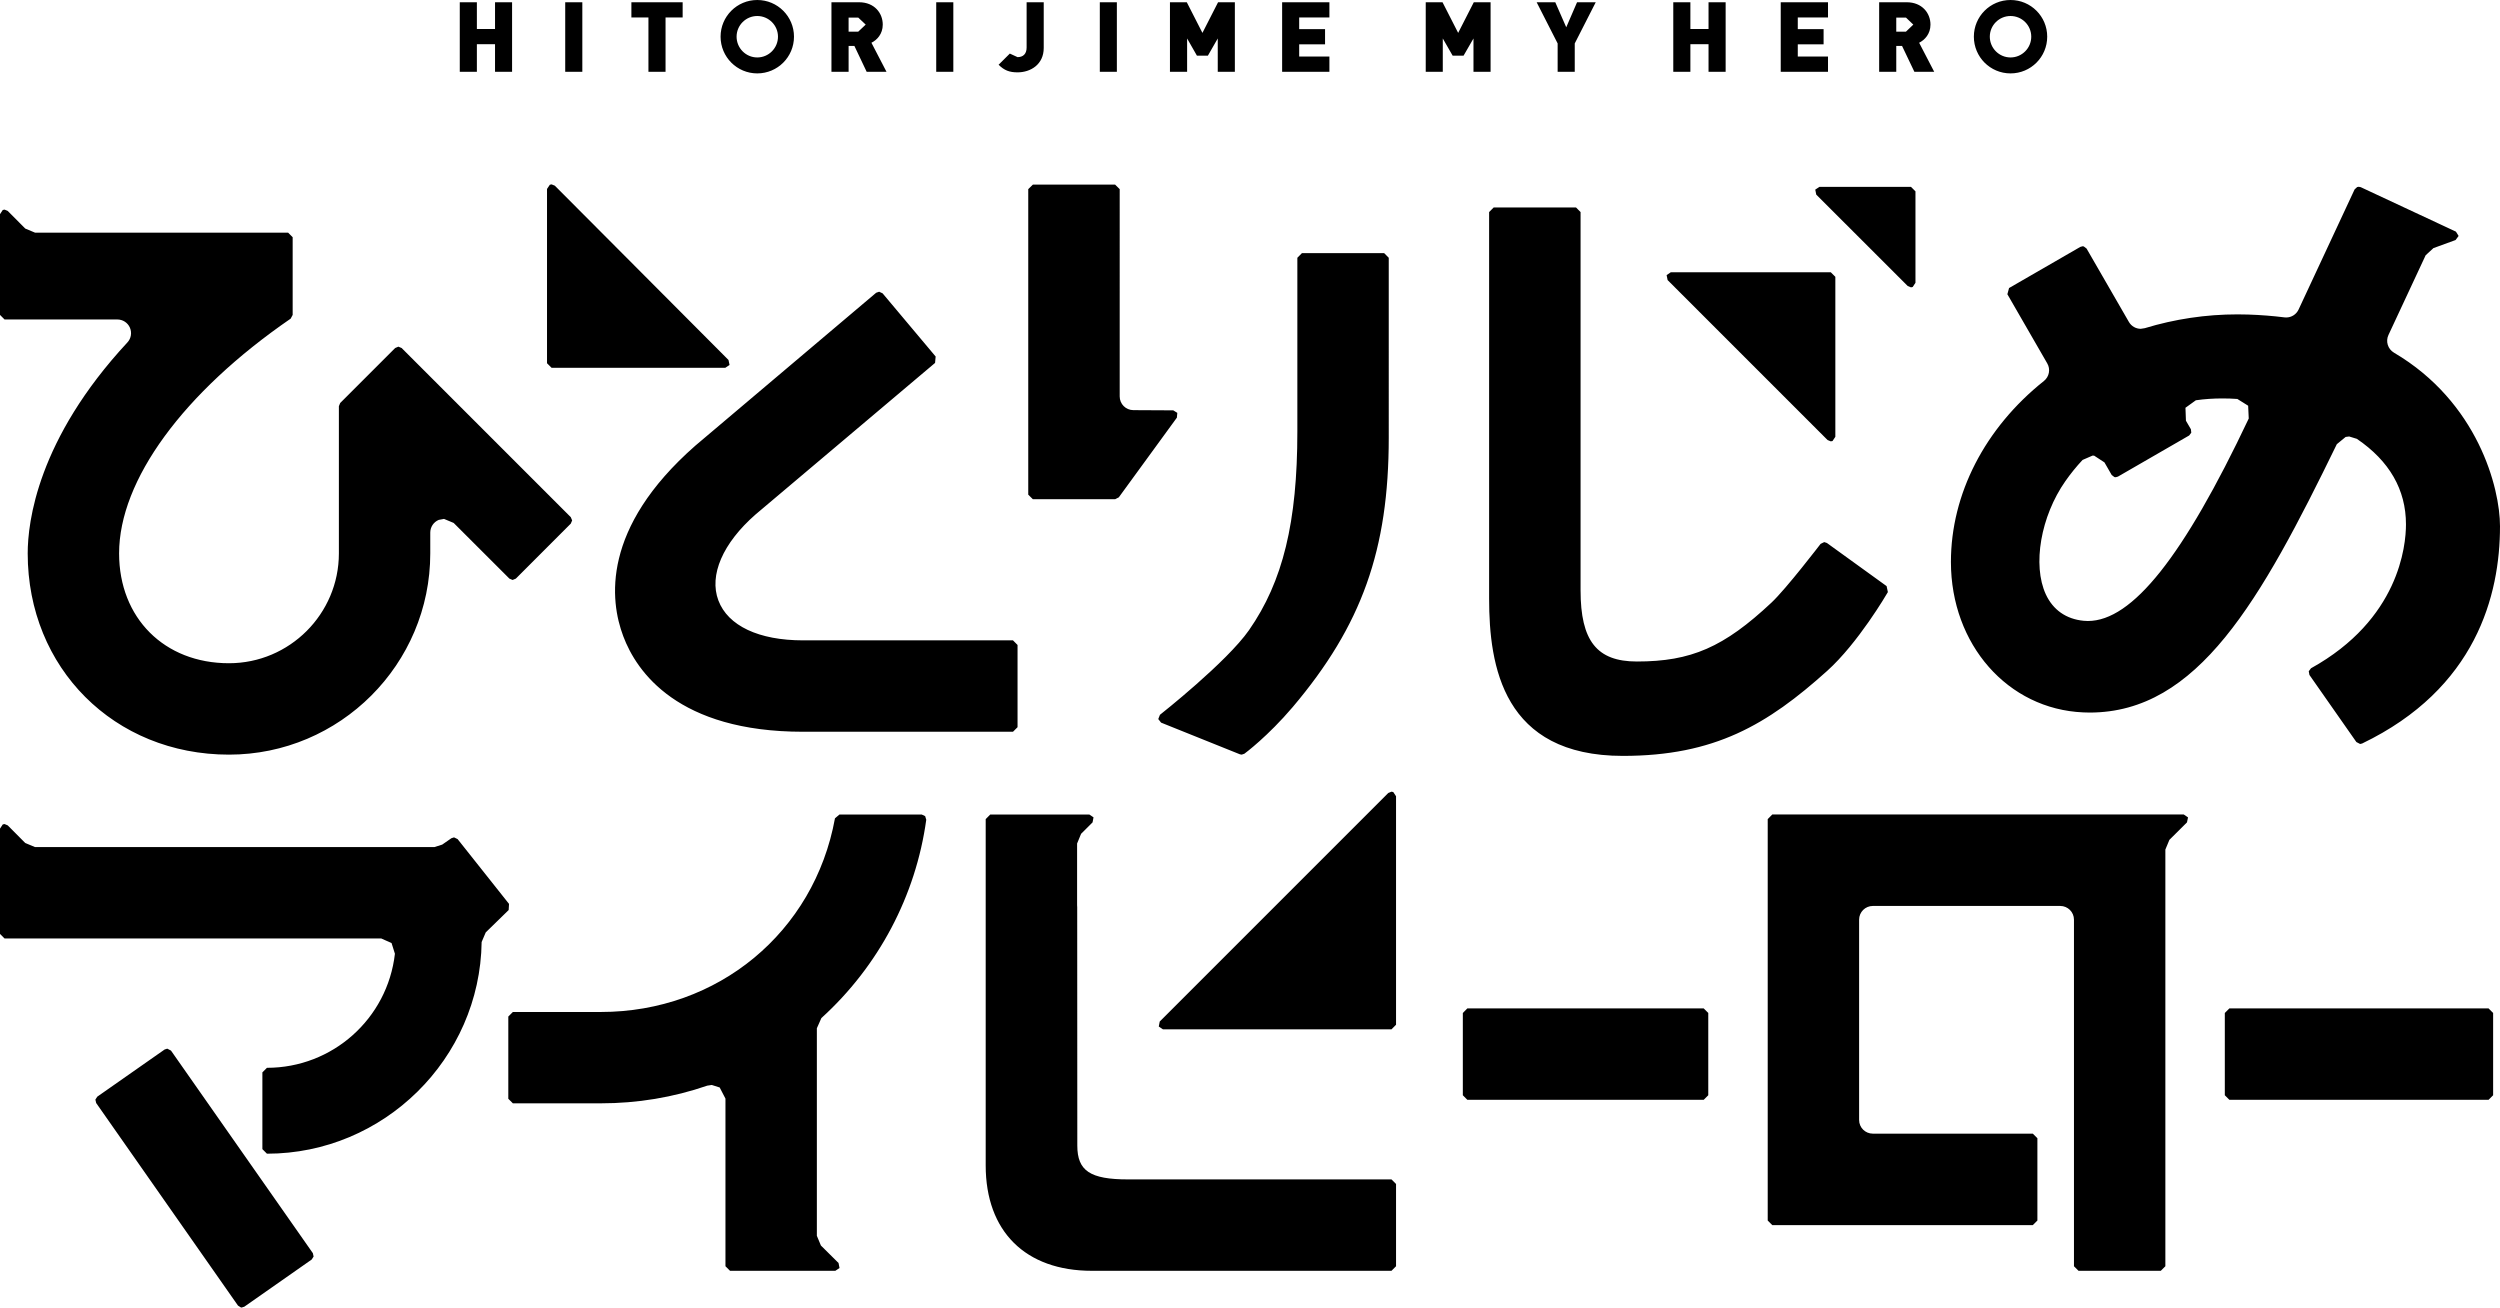 <?xml version="1.0" encoding="utf-8"?>
<!-- Generator: Adobe Illustrator 27.0.1, SVG Export Plug-In . SVG Version: 6.00 Build 0)  -->
<svg version="1.1" id="레이어_1" xmlns="http://www.w3.org/2000/svg" xmlns:xlink="http://www.w3.org/1999/xlink" x="0px"
	 y="0px" viewBox="0 0 720 376.569" enable-background="new 0 0 720 376.569" xml:space="preserve">
<path d="M65.942,217.335c-33.046,0-57.964-24.933-57.964-57.964c0-8.961,2.795-32.82,28.71-60.744
	c1.073-1.148,1.345-2.811,0.725-4.261c-0.635-1.436-2.039-2.357-3.626-2.357H1.314L0,90.693V61.681l0.801-1.209l0.514-0.106
	l0.921,0.393l5.032,5.062L10.079,67h72.893l1.315,1.315v22.378l-0.575,1.073C52.781,113.042,34.3,138.307,34.3,159.371
	c0,18.616,13.025,31.641,31.641,31.641c17.453,0,31.657-14.204,31.657-31.641v-42.385l0.377-0.921l15.836-15.836l0.921-0.393
	l0.937,0.393l48.716,48.716l0.393,0.937l-0.393,0.922l-15.821,15.836l-0.937,0.393l-0.921-0.393l-16.048-16.032l-2.781-1.163
	l-1.525,0.287c-1.481,0.619-2.433,2.055-2.433,3.656v5.984C123.921,191.329,97.916,217.335,65.942,217.335 M358.375,217.078
	c0.272-0.196,6.755-5.017,13.917-13.433c19.916-23.542,27.667-45.302,27.667-77.593V74.238l-1.315-1.33h-23.693l-1.314,1.33v50.061
	c0,26.066-4.156,43.171-13.917,57.178c-6.407,9.187-25.461,24.237-25.658,24.389l-0.483,1.224l0.816,1.027l22.711,9.127l0.498,0.091
	L358.375,217.078 M321.158,143.777l1.058-0.544l16.727-22.953l0.121-1.375l-1.163-0.725l-11.5-0.06
	c-2.176-0.015-3.928-1.768-3.928-3.944V54.474l-1.315-1.299h-23.693l-1.33,1.299v87.988l1.33,1.315H321.158z M526.222,193.218
	c8.916-8.024,17.151-22.107,17.484-22.696l-0.363-1.722l-17.195-12.421l-0.771-0.257l-1.043,0.514
	c-0.105,0.121-9.852,12.874-14.158,16.924c-13.706,12.844-23.134,16.954-38.758,16.954c-11.529,0-16.214-5.938-16.214-20.49V61.077
	l-1.315-1.33h-23.708l-1.315,1.33v111.319c0,19.447,4.004,45.301,38.533,45.301C493.811,217.697,508.967,208.722,526.222,193.218
	 M527.764,127.019l0.815-1.224V79.723l-1.314-1.314h-46.072l-1.209,0.816l0.288,1.436l46.071,46.072l0.922,0.378L527.764,127.019
	 M550.853,82.654l0.801-1.209V55.108l-1.299-1.299h-26.338l-1.224,0.801l0.288,1.436l26.337,26.323l0.937,0.393L550.853,82.654
	 M291.739,210.746l1.314-1.315v-23.678l-1.314-1.33h-60.458c-12.738,0-21.638-4.186-24.389-11.499
	c-2.735-7.253,1.254-16.485,10.714-24.766l51.692-43.639l0.167-1.844l-15.277-18.193l-0.997-0.468l-0.861,0.302l-52.071,44.032
	c-27.094,23.784-24.646,44.591-20.762,54.881c3.853,10.275,15.761,27.516,51.784,27.516H291.739z M208.887,105.925l1.224-0.816
	l-0.303-1.436l-50.016-50.197l-0.936-0.378l-0.499,0.106l-0.816,1.209v50.197l1.315,1.315H208.887z M400.746,296.453l1.314-1.33
	v-65.806l-0.801-1.209l-0.514-0.106l-0.922,0.378l-65.821,65.821l-0.272,1.436l1.208,0.816H400.746z M680.29,214.131
	c32.82-15.791,39.71-42.733,39.71-62.572c0-11.061-6.392-35.782-30.554-50.001c-1.752-1.043-2.432-3.233-1.572-5.077l10.714-22.968
	l2.237-2.055l6.377-2.327l0.876-1.179l-0.771-1.239l-27.426-12.814l-0.559-0.106l-0.453,0.075l-0.741,0.68l-16.138,34.603
	c-0.65,1.405-2.056,2.282-3.566,2.282l-0.499-0.03c-3.385-0.423-6.905-0.695-10.502-0.816l-3.037-0.046
	c-9.081,0-18.057,1.345-26.685,3.974l-1.163,0.182c-1.375,0-2.69-0.725-3.415-1.98l-12.194-21.139l-0.801-0.605l-0.348-0.046
	l-0.65,0.182l-20.52,11.847l-0.484,1.783l11.484,19.916c0.982,1.677,0.575,3.838-0.952,5.062
	c-17.03,13.569-26.791,32.578-26.791,52.131c0,23.769,16.38,42.4,38.124,43.321l1.829,0.046c31.128,0,49.154-32.034,71.186-77.291
	l2.538-2.085l1.013-0.136l2.221,0.68c9.384,6.377,14.144,14.657,14.144,24.63c0,6.165-1.98,27.395-27.35,41.448l-0.65,0.861
	l0.196,1.058l13.524,19.326l1.073,0.559L680.29,214.131 M603.12,131.235l2.961,1.934l2.085,3.626l0.786,0.605l0.362,0.045
	l0.65-0.181l20.52-11.847l0.604-0.801l-0.105-0.982l-1.436-2.463l-0.136-3.732l2.992-2.16c2.523-0.363,5.092-0.529,7.646-0.529
	c1.42,0,2.871,0.045,4.307,0.151l3.113,1.949l0.166,3.687c-18.812,39.771-33.546,58.312-46.344,58.312l-1.193-0.061
	c-5.047-0.483-8.824-3.128-10.91-7.63c-3.884-8.432-1.466-22.455,5.651-32.609c1.496-2.13,3.143-4.171,4.942-6.089l2.886-1.254
	L603.12,131.235 M400.746,365.992l1.314-1.315v-23.693l-1.314-1.315h-75.87c-10.925,0-14.612-2.463-14.612-9.746l-0.03-68.647
	l-0.03-0.559v-17.785l1.148-2.795l3.309-3.294l0.272-1.451l-1.209-0.816h-28.529l-1.314,1.33v99.729
	c0,19.009,11.439,30.357,30.583,30.357H400.746z M622.31,365.992l1.315-1.315V244.669l1.163-2.795l5.062-5.032l0.302-1.436
	l-1.225-0.831H510.417l-1.315,1.33v115.61l1.315,1.315h75.039l1.314-1.315v-23.708l-1.314-1.314h-46.072
	c-2.191,0-3.959-1.753-3.959-3.929v-57.707c0-2.176,1.768-3.944,3.959-3.944h53.959c2.191,0,3.959,1.768,3.959,3.944v99.82
	l1.314,1.315H622.31z M490.668,316.746l1.314-1.315v-23.693l-1.314-1.315h-68.073l-1.299,1.315v23.693l1.299,1.315H490.668z
	 M240.574,365.992l1.209-0.801l-0.287-1.45l-5.077-5.032l-1.164-2.795v-59.777l1.299-2.931
	c16.471-14.944,27.199-35.238,30.206-57.118l-0.317-1.043l-0.998-0.469h-23.677l-1.299,1.103
	c-5.984,32.835-33.712,55.773-67.438,55.773h-25.326l-1.314,1.314v23.678l1.314,1.315h25.326c10.531,0,20.853-1.708,30.659-5.092
	l1.299-0.196l2.282,0.725l1.662,3.203v48.278l1.315,1.315H240.574z M138.714,271.294l1.179-2.765l6.603-6.437l0.105-1.768
	l-14.808-18.662l-1.027-0.498l-0.755,0.242l-2.66,1.844l-2.237,0.71H10.079l-2.811-1.179l-5.032-5.062l-0.921-0.393l-0.514,0.106
	L0,238.641v30.327l1.314,1.315h108.493l2.961,1.315l0.967,3.082c-2.146,18.722-17.982,32.85-36.855,32.85l-1.314,1.315v22.106
	l1.314,1.315C110.518,332.265,138.246,304.93,138.714,271.294 M716.706,316.746l1.315-1.315v-23.693l-1.315-1.315H642.06
	l-1.314,1.315v23.693l1.314,1.315H716.706z M69.614,376.569l0.755-0.242l19.402-13.585l0.544-0.861l-0.212-0.967l-40.858-58.342
	l-1.073-0.559l-0.755,0.242L28.015,315.84l-0.544,0.846l0.227,0.982L68.54,376.01l0.847,0.544L69.614,376.569 M147.478,20.671V0.65
	h-4.91v7.706h-5.228V0.65h-4.926v20.021h4.926v-7.933h5.228v7.933H147.478z M167.711,0.65h-4.927v20.021h4.927V0.65z M196.603,5.032
	V0.65H181.84v4.382h4.91v15.639h4.927V5.032H196.603z M255.307,20.671l-4.337-8.356c1.587-0.786,3.264-2.508,3.264-5.228
	c0-3.294-2.387-6.437-6.829-6.437h-7.948v20.021h4.941v-7.45h1.663l3.536,7.45H255.307z M249.323,7.087l-2.146,2.025h-2.781v-4.05
	h2.781L249.323,7.087 M274.558,0.65h-4.926v20.021h4.926V0.65z M300.593,13.811V0.65h-4.927v13.04c0,1.919-1.087,2.765-2.614,2.765
	l-2.222-1.027l-3.233,3.218c1.632,1.632,3.128,2.191,5.455,2.191C296.816,20.838,300.593,18.571,300.593,13.811 M321.657,0.65
	h-4.911v20.021h4.911V0.65z M355.64,20.671V0.65h-4.835l-4.503,8.824l-4.503-8.824h-4.851v20.021h4.942v-9.595l2.826,4.956h3.158
	l2.841-4.956v9.595H355.64z M382.869,20.671v-4.397h-8.703v-3.506h7.45V8.387h-7.45V5.032h8.703V0.65h-13.615v20.021H382.869z
	 M429.289,20.671V0.65h-4.835l-4.503,8.824l-4.503-8.824h-4.835v20.021h4.911v-9.595l2.841,4.956h3.143l2.856-4.956v9.595H429.289z
	 M459.571,0.65h-5.38l-3.113,7.208l-3.158-7.208h-5.365l6.045,11.861v8.16h4.926v-8.16L459.571,0.65z M496.984,20.671V0.65h-4.926
	v7.706h-5.228V0.65h-4.926v20.021h4.926v-7.933h5.228v7.933H496.984z M526.465,20.671v-4.397h-8.704v-3.506h7.434V8.387h-7.434
	V5.032h8.704V0.65H512.85v20.021H526.465z M557.048,20.671l-4.336-8.356c1.572-0.786,3.264-2.508,3.264-5.228
	c0-3.294-2.403-6.437-6.845-6.437h-7.933v20.021h4.926v-7.45h1.662l3.552,7.45H557.048z M551.034,7.087l-2.116,2.025h-2.795v-4.05
	h2.795L551.034,7.087 M218.09,4.609c-3.279,0-5.953,2.675-5.953,5.953c0,3.294,2.675,5.984,5.953,5.984
	c3.294,0,5.969-2.689,5.969-5.984C224.059,7.284,221.384,4.609,218.09,4.609 M218.09,0c5.848,0,10.578,4.73,10.578,10.562
	c0,5.848-4.729,10.578-10.578,10.578c-5.832,0-10.563-4.729-10.563-10.578C207.527,4.73,212.257,0,218.09,0 M579.034,4.609
	c-3.294,0-5.969,2.675-5.969,5.953c0,3.294,2.675,5.984,5.969,5.984c3.293,0,5.968-2.689,5.968-5.984
	C585.003,7.284,582.328,4.609,579.034,4.609 M579.034,0c5.847,0,10.562,4.73,10.562,10.562c0,5.848-4.715,10.578-10.562,10.578
	c-5.848,0-10.563-4.729-10.563-10.578C568.472,4.73,573.186,0,579.034,0"/>
</svg>
